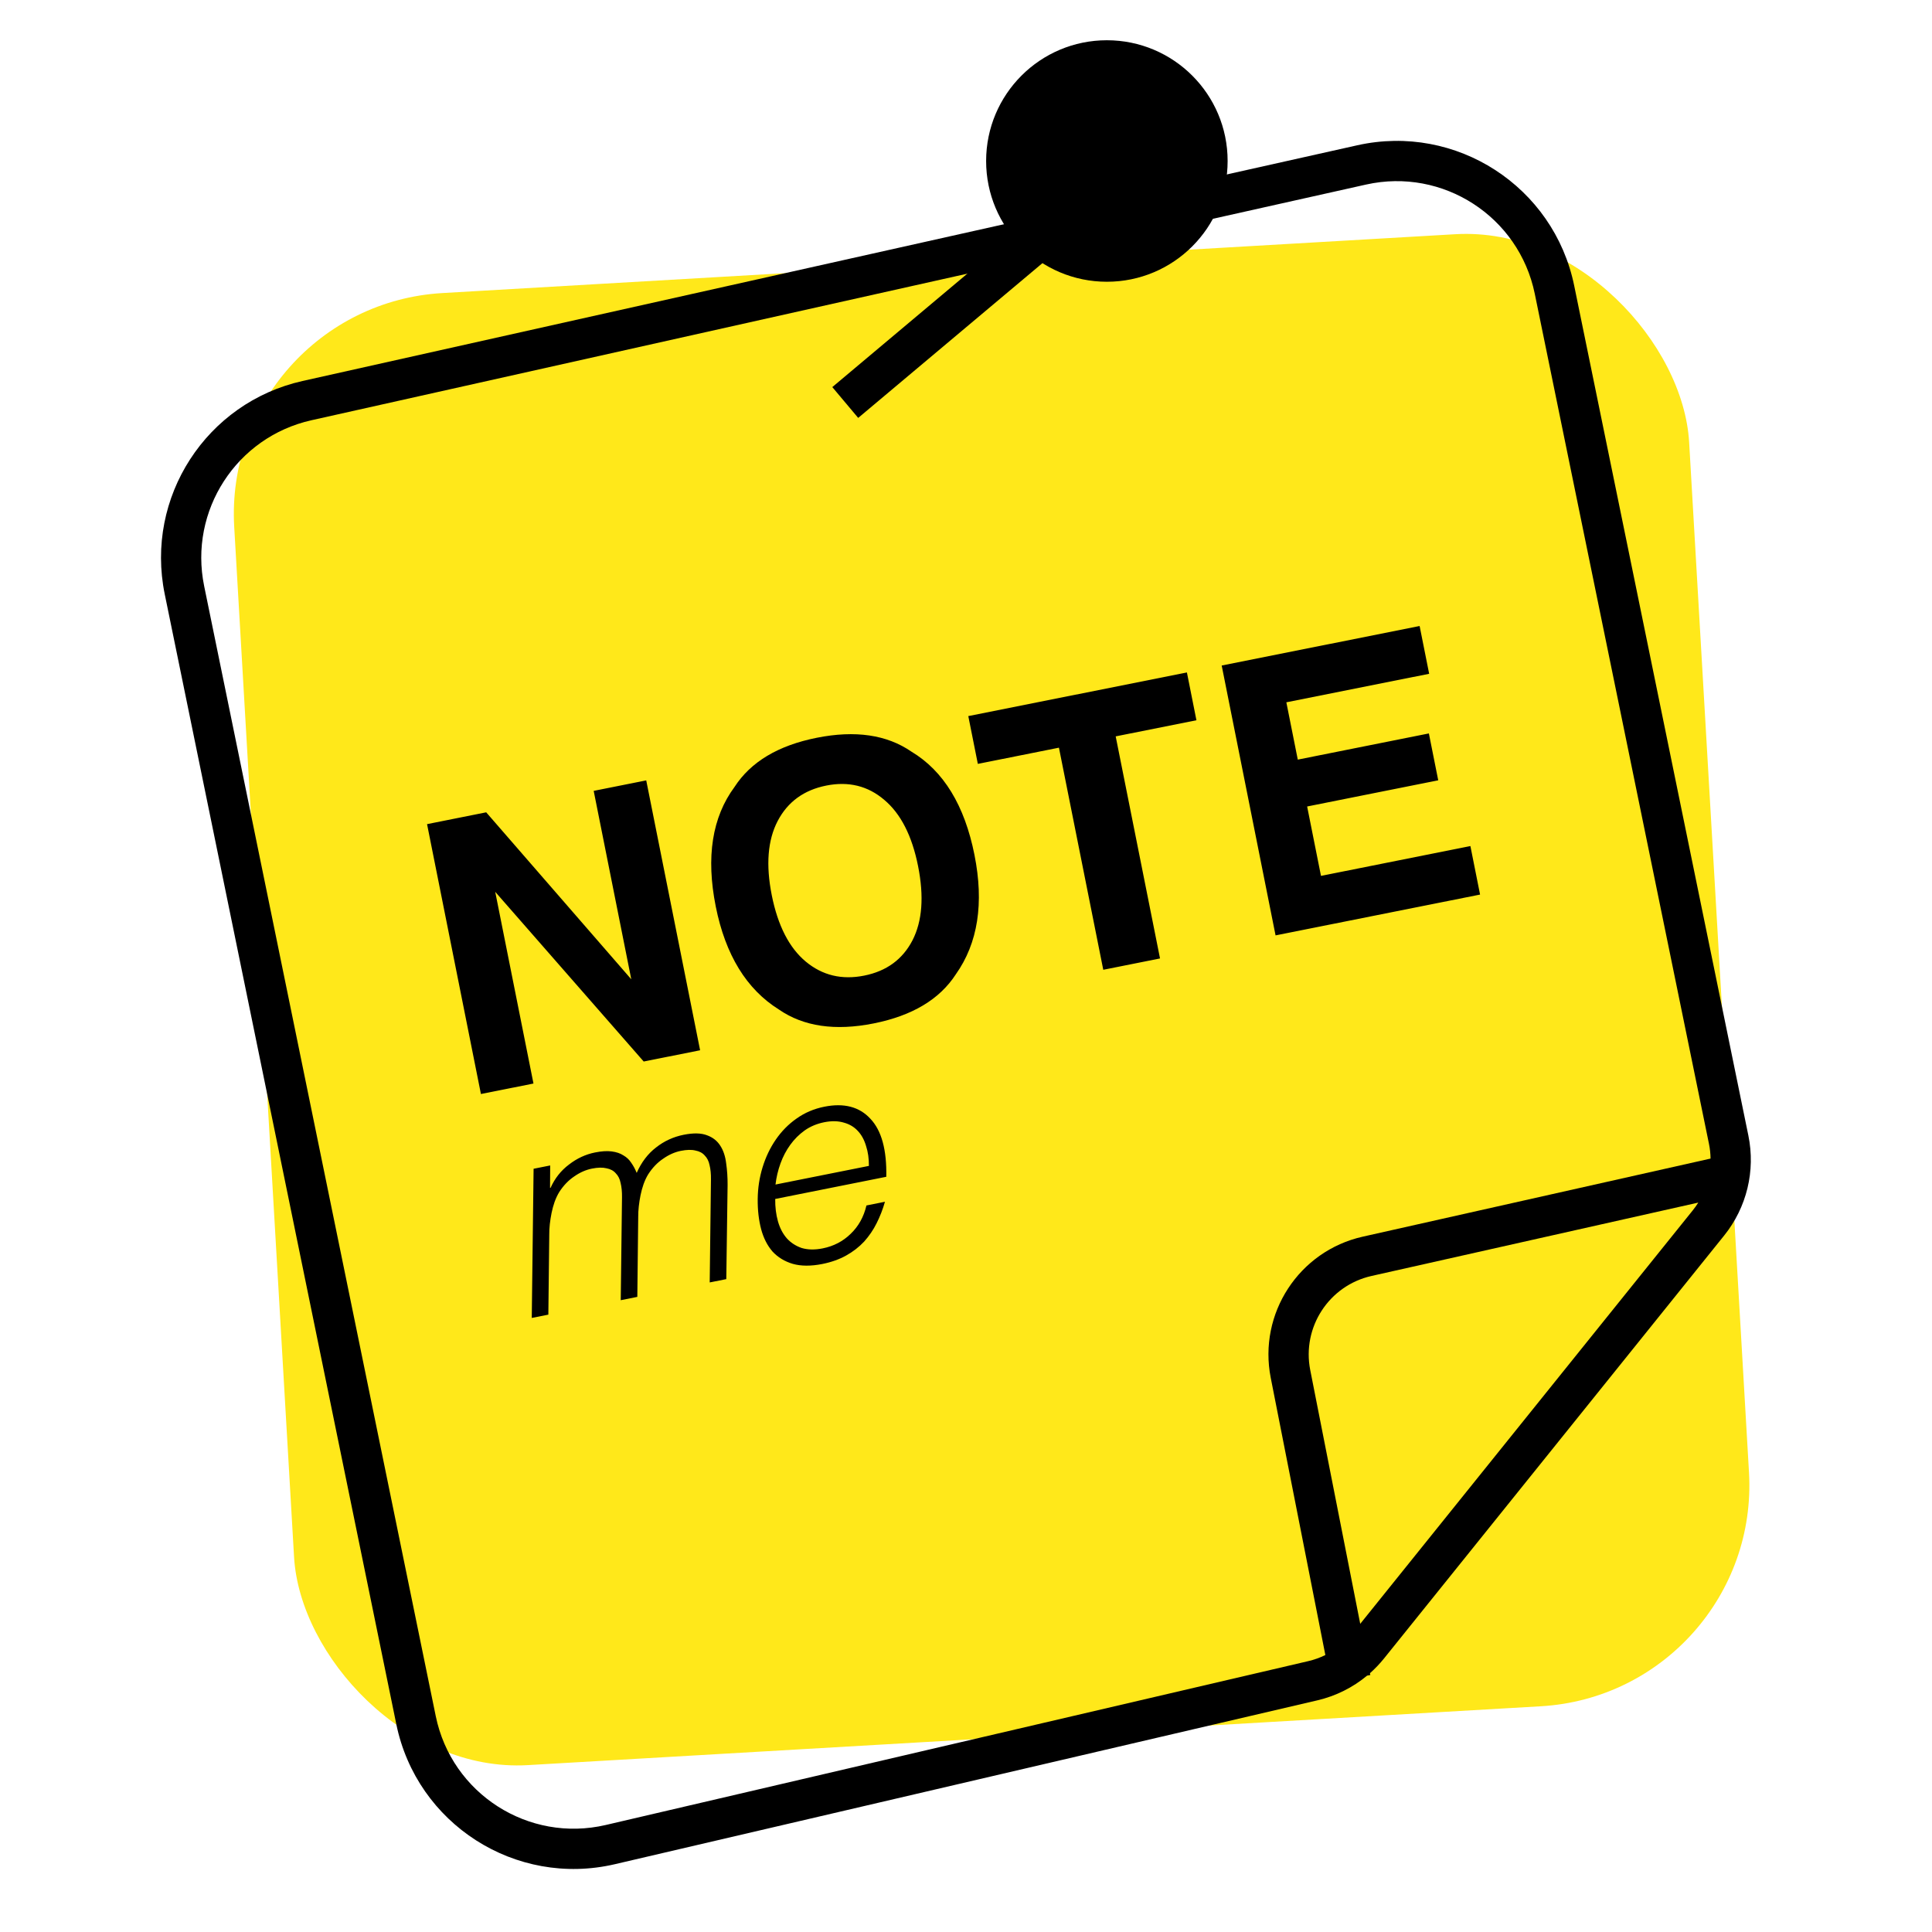 <svg width="96" height="96" viewBox="0 0 96 96" fill="none" xmlns="http://www.w3.org/2000/svg">
<rect x="11" y="15.2" width="72.417" height="73.269" rx="11" transform="rotate(-3.325 11 15.2)" fill="#FFE81A"/>
<path fill-rule="evenodd" clip-rule="evenodd" d="M67.877 9.171C71.698 8.317 75.476 10.762 76.262 14.597L84.916 56.829C84.967 57.075 84.993 57.323 84.997 57.569L67.715 61.449C64.542 62.161 62.514 65.272 63.142 68.463L65.856 82.238C65.587 82.37 65.302 82.472 65.006 82.541L30.099 90.683C26.262 91.578 22.443 89.132 21.652 85.272L10.144 29.119C9.378 25.379 11.749 21.715 15.475 20.882L67.877 9.171ZM68.073 83.14C68.325 82.917 68.559 82.672 68.773 82.406L85.673 61.392C86.794 59.999 87.235 58.179 86.876 56.427L78.221 14.195C77.21 9.265 72.353 6.121 67.441 7.219L15.039 18.93C10.248 20.001 7.2 24.712 8.185 29.521L19.692 85.673C20.709 90.636 25.62 93.782 30.553 92.631L65.46 84.489C66.373 84.276 67.218 83.853 67.931 83.261L68.09 83.23L68.073 83.14ZM67.589 80.687L65.105 68.077C64.686 65.949 66.037 63.876 68.153 63.401L84.387 59.756C84.304 59.888 84.214 60.016 84.115 60.139L67.589 80.687Z" fill="black"/>
<circle cx="55" cy="8" r="6" fill="black"/>
<path d="M54.5 9.5L42 20" stroke="black" stroke-width="2"/>
<path d="M34.788 52.187L31.985 52.746L24.607 44.314L26.508 53.84L23.897 54.361L21.22 40.951L24.159 40.364L31.368 48.66L29.5 39.298L32.111 38.777L34.788 52.187ZM43.414 50.853C41.497 51.236 39.928 51.006 38.707 50.165C37.093 49.157 36.046 47.449 35.565 45.041C35.075 42.584 35.386 40.605 36.499 39.102C37.304 37.857 38.664 37.043 40.581 36.66C42.498 36.278 44.066 36.507 45.288 37.348C46.886 38.309 47.93 40.018 48.42 42.475C48.901 44.883 48.593 46.861 47.496 48.411C46.691 49.656 45.331 50.47 43.414 50.853ZM45.342 46.722C45.828 45.773 45.92 44.544 45.618 43.034C45.318 41.53 44.759 40.434 43.94 39.746C43.127 39.05 42.165 38.813 41.055 39.035C39.945 39.257 39.141 39.843 38.643 40.793C38.146 41.744 38.048 42.975 38.349 44.485C38.651 45.995 39.214 47.094 40.038 47.781C40.863 48.467 41.83 48.7 42.94 48.478C44.05 48.257 44.851 47.671 45.342 46.722ZM58.977 33.414L59.45 35.789L55.438 36.59L57.641 47.625L54.821 48.188L52.618 37.152L48.588 37.957L48.114 35.582L58.977 33.414ZM71.465 38.773L64.951 40.074L65.639 43.522L73.063 42.04L73.544 44.451L63.382 46.479L60.705 33.069L70.54 31.106L71.014 33.48L63.918 34.897L64.486 37.745L71 36.444L71.465 38.773Z" fill="black"/>
<path d="M27.247 65.324L26.423 65.488L26.514 58.075L27.338 57.911L27.332 59.025L27.359 59.02C27.57 58.55 27.874 58.165 28.271 57.867C28.667 57.56 29.098 57.359 29.565 57.266C29.894 57.2 30.172 57.183 30.397 57.214C30.631 57.244 30.825 57.31 30.979 57.412C31.14 57.504 31.269 57.626 31.366 57.778C31.472 57.928 31.562 58.095 31.637 58.28C31.874 57.748 32.194 57.327 32.599 57.017C33.002 56.699 33.459 56.489 33.972 56.386C34.457 56.29 34.844 56.298 35.133 56.412C35.42 56.516 35.641 56.691 35.795 56.936C35.947 57.172 36.042 57.463 36.083 57.807C36.132 58.149 36.156 58.506 36.154 58.877L36.089 63.559L35.265 63.723L35.327 58.6C35.331 58.333 35.308 58.099 35.259 57.9C35.219 57.698 35.139 57.538 35.02 57.419C34.909 57.289 34.754 57.206 34.556 57.169C34.366 57.121 34.124 57.127 33.831 57.185C33.529 57.246 33.236 57.376 32.953 57.575C32.667 57.765 32.419 58.024 32.208 58.352C32.122 58.493 32.045 58.655 31.978 58.84C31.917 59.014 31.868 59.195 31.829 59.384C31.791 59.572 31.761 59.759 31.741 59.944C31.721 60.129 31.712 60.297 31.713 60.449L31.668 64.441L30.844 64.606L30.907 59.482C30.91 59.215 30.887 58.982 30.838 58.782C30.798 58.581 30.718 58.421 30.599 58.302C30.488 58.172 30.333 58.088 30.136 58.052C29.945 58.004 29.704 58.009 29.411 58.068C29.109 58.128 28.816 58.258 28.532 58.457C28.246 58.648 27.998 58.907 27.788 59.234C27.701 59.375 27.625 59.538 27.557 59.723C27.496 59.897 27.447 60.078 27.408 60.266C27.37 60.455 27.34 60.642 27.32 60.826C27.3 61.011 27.291 61.18 27.293 61.332L27.247 65.324ZM43.175 57.933C43.178 57.571 43.132 57.242 43.035 56.947C42.945 56.641 42.81 56.392 42.629 56.2C42.446 55.999 42.214 55.86 41.932 55.783C41.648 55.697 41.323 55.69 40.957 55.763C40.591 55.836 40.266 55.972 39.982 56.172C39.708 56.369 39.469 56.607 39.268 56.885C39.067 57.163 38.904 57.472 38.782 57.81C38.659 58.149 38.577 58.499 38.534 58.859L43.175 57.933ZM38.52 59.576C38.515 59.977 38.56 60.348 38.657 60.691C38.752 61.024 38.898 61.304 39.096 61.531C39.292 61.749 39.538 61.909 39.834 62.012C40.138 62.103 40.487 62.11 40.881 62.031C41.421 61.923 41.882 61.684 42.265 61.312C42.657 60.939 42.919 60.468 43.053 59.899L43.973 59.715C43.867 60.089 43.728 60.444 43.558 60.783C43.395 61.111 43.189 61.413 42.94 61.692C42.689 61.961 42.392 62.191 42.05 62.383C41.708 62.575 41.312 62.716 40.864 62.806C40.296 62.919 39.806 62.917 39.392 62.8C38.988 62.68 38.652 62.476 38.385 62.187C38.125 61.886 37.937 61.515 37.819 61.072C37.701 60.62 37.644 60.122 37.65 59.578C37.656 59.035 37.736 58.509 37.892 58.002C38.048 57.495 38.266 57.038 38.546 56.63C38.834 56.211 39.178 55.861 39.579 55.581C39.987 55.29 40.447 55.094 40.96 54.992C41.939 54.796 42.703 54.996 43.25 55.591C43.804 56.175 44.067 57.136 44.039 58.474L38.52 59.576Z" fill="black"/>
</svg>
